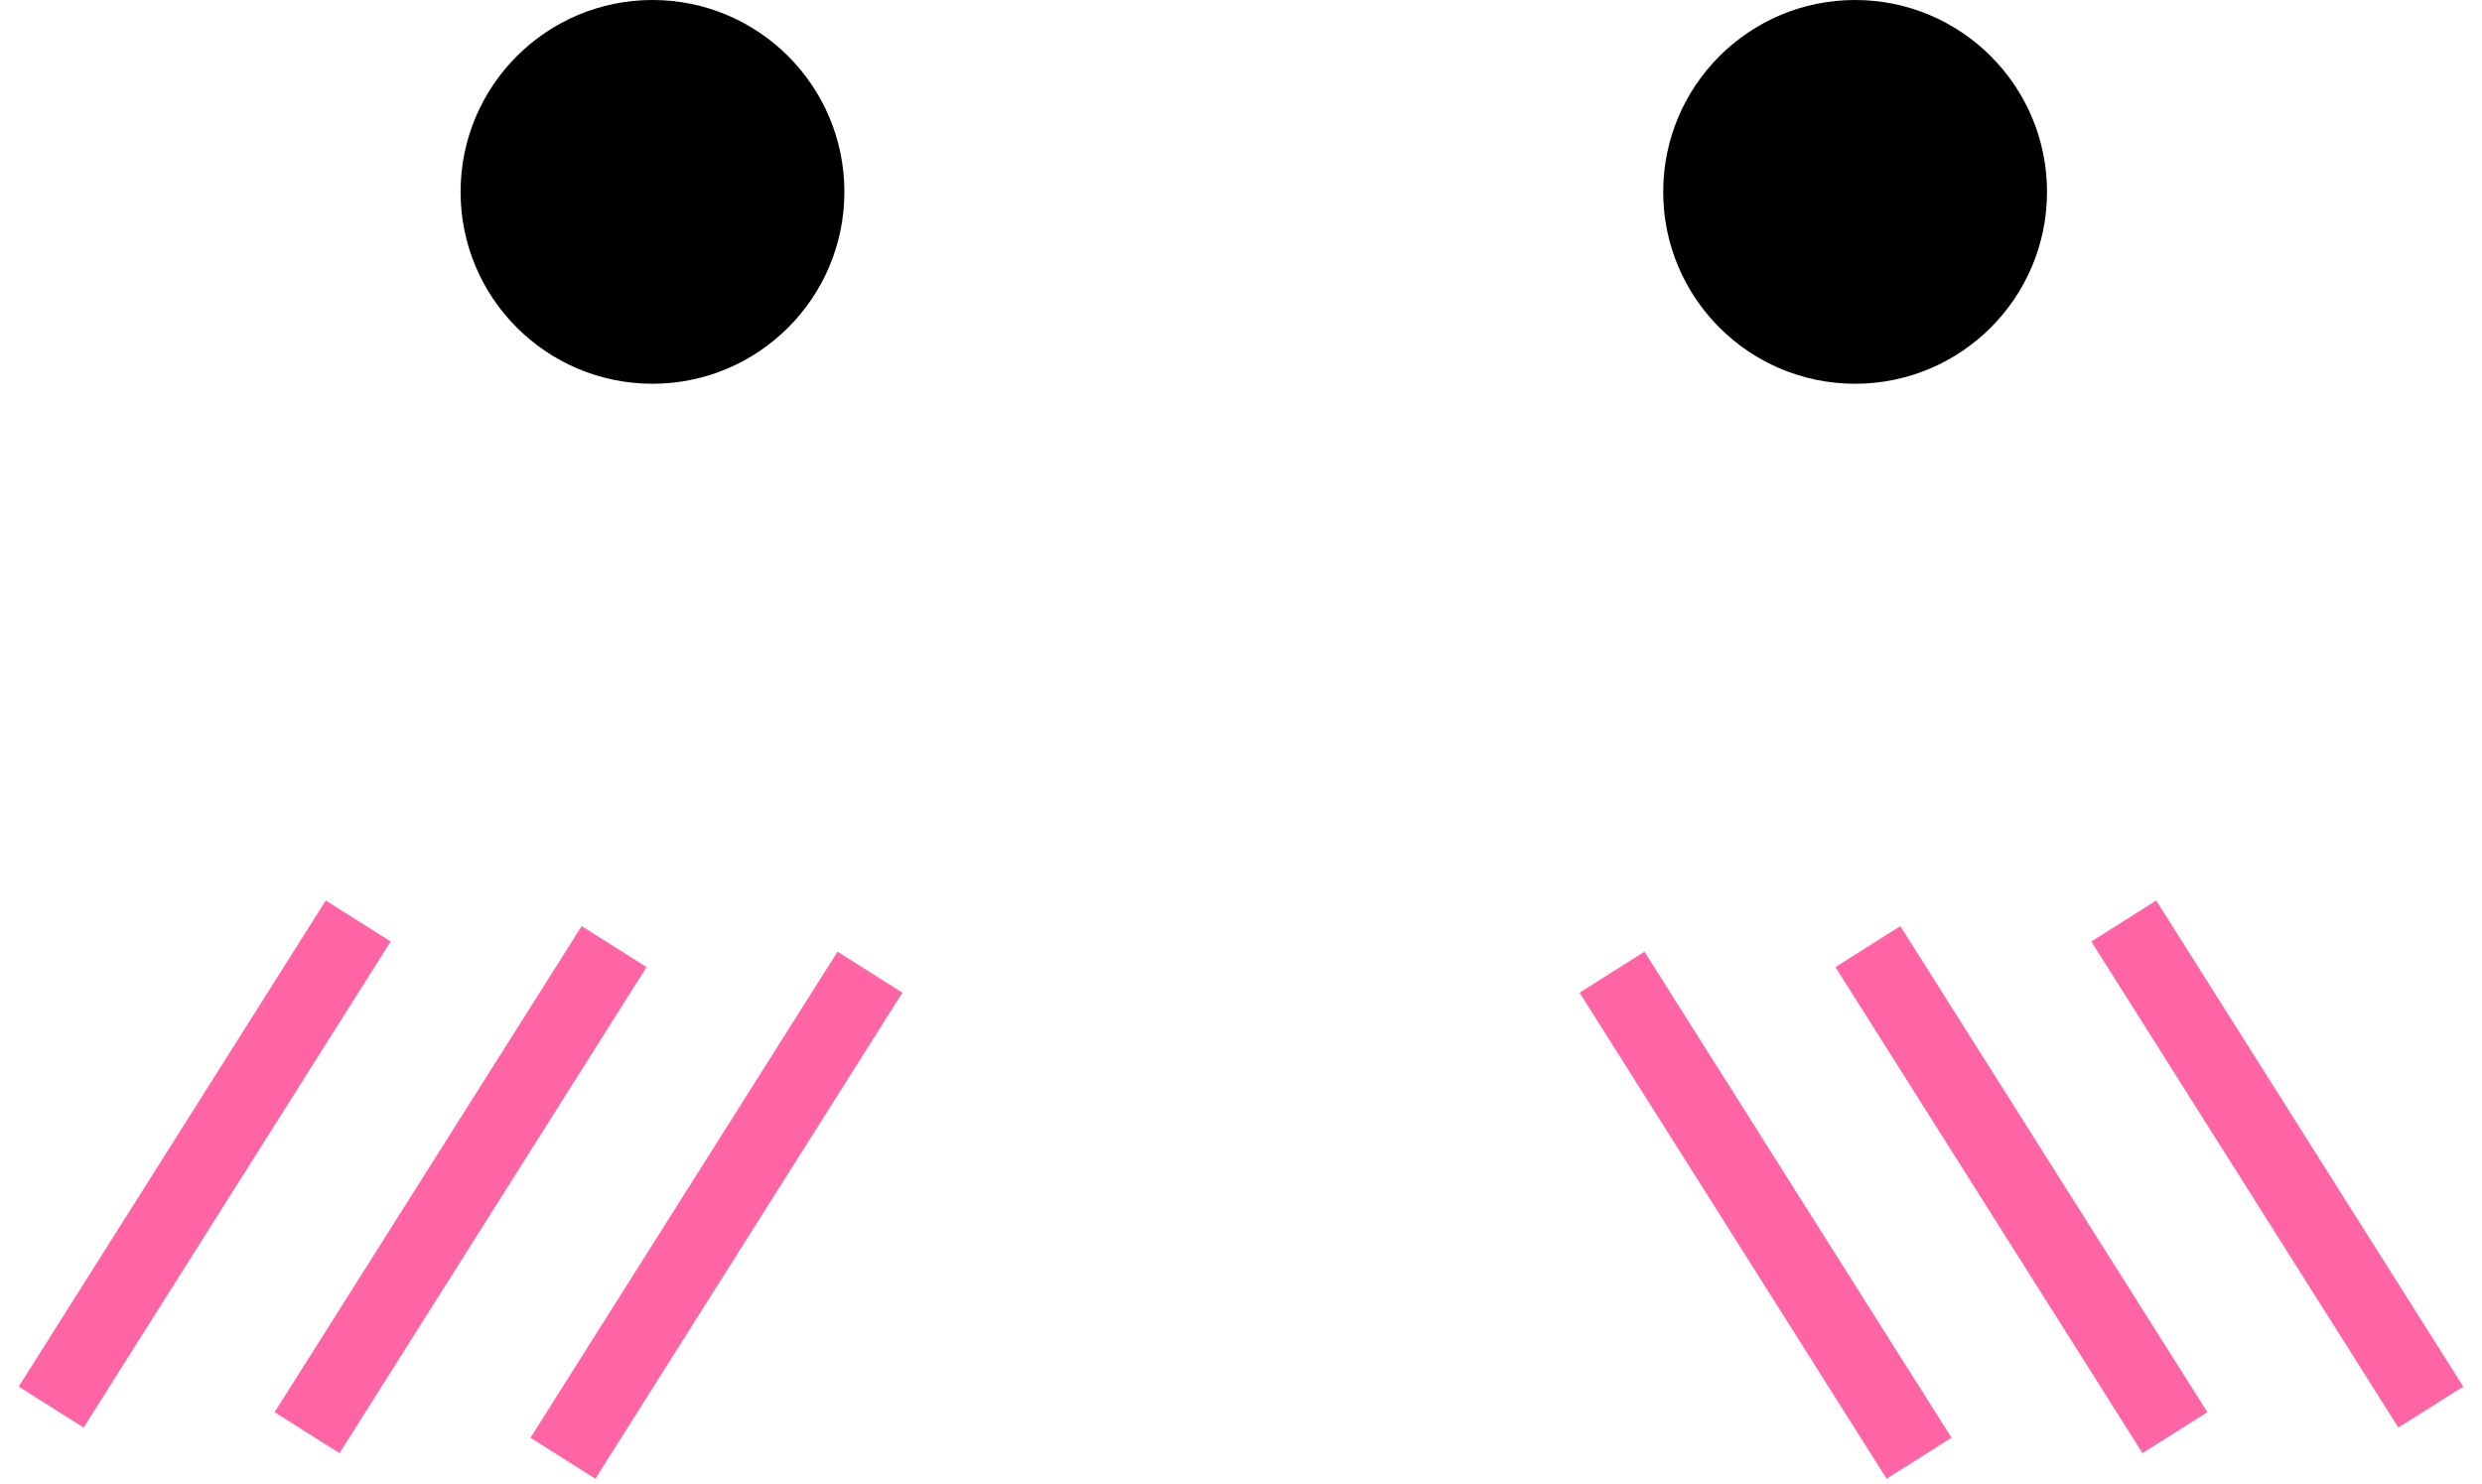 <svg width="97" height="58" viewBox="0 0 97 58" fill="none" xmlns="http://www.w3.org/2000/svg">
<circle cx="25.5" cy="7.5" r="7" fill="black" stroke="black"/>
<circle cx="72.5" cy="7.5" r="7" fill="black" stroke="black"/>
<path d="M14 36L2 55" stroke="#FF65A5" stroke-width="3"/>
<path d="M83 36L95 55" stroke="#FF65A5" stroke-width="3"/>
<path d="M24 37L12 56" stroke="#FF65A5" stroke-width="3"/>
<path d="M73 37L85 56" stroke="#FF65A5" stroke-width="3"/>
<path d="M34 38L22 57" stroke="#FF65A5" stroke-width="3"/>
<path d="M63 38L75 57" stroke="#FF65A5" stroke-width="3"/>
</svg>
